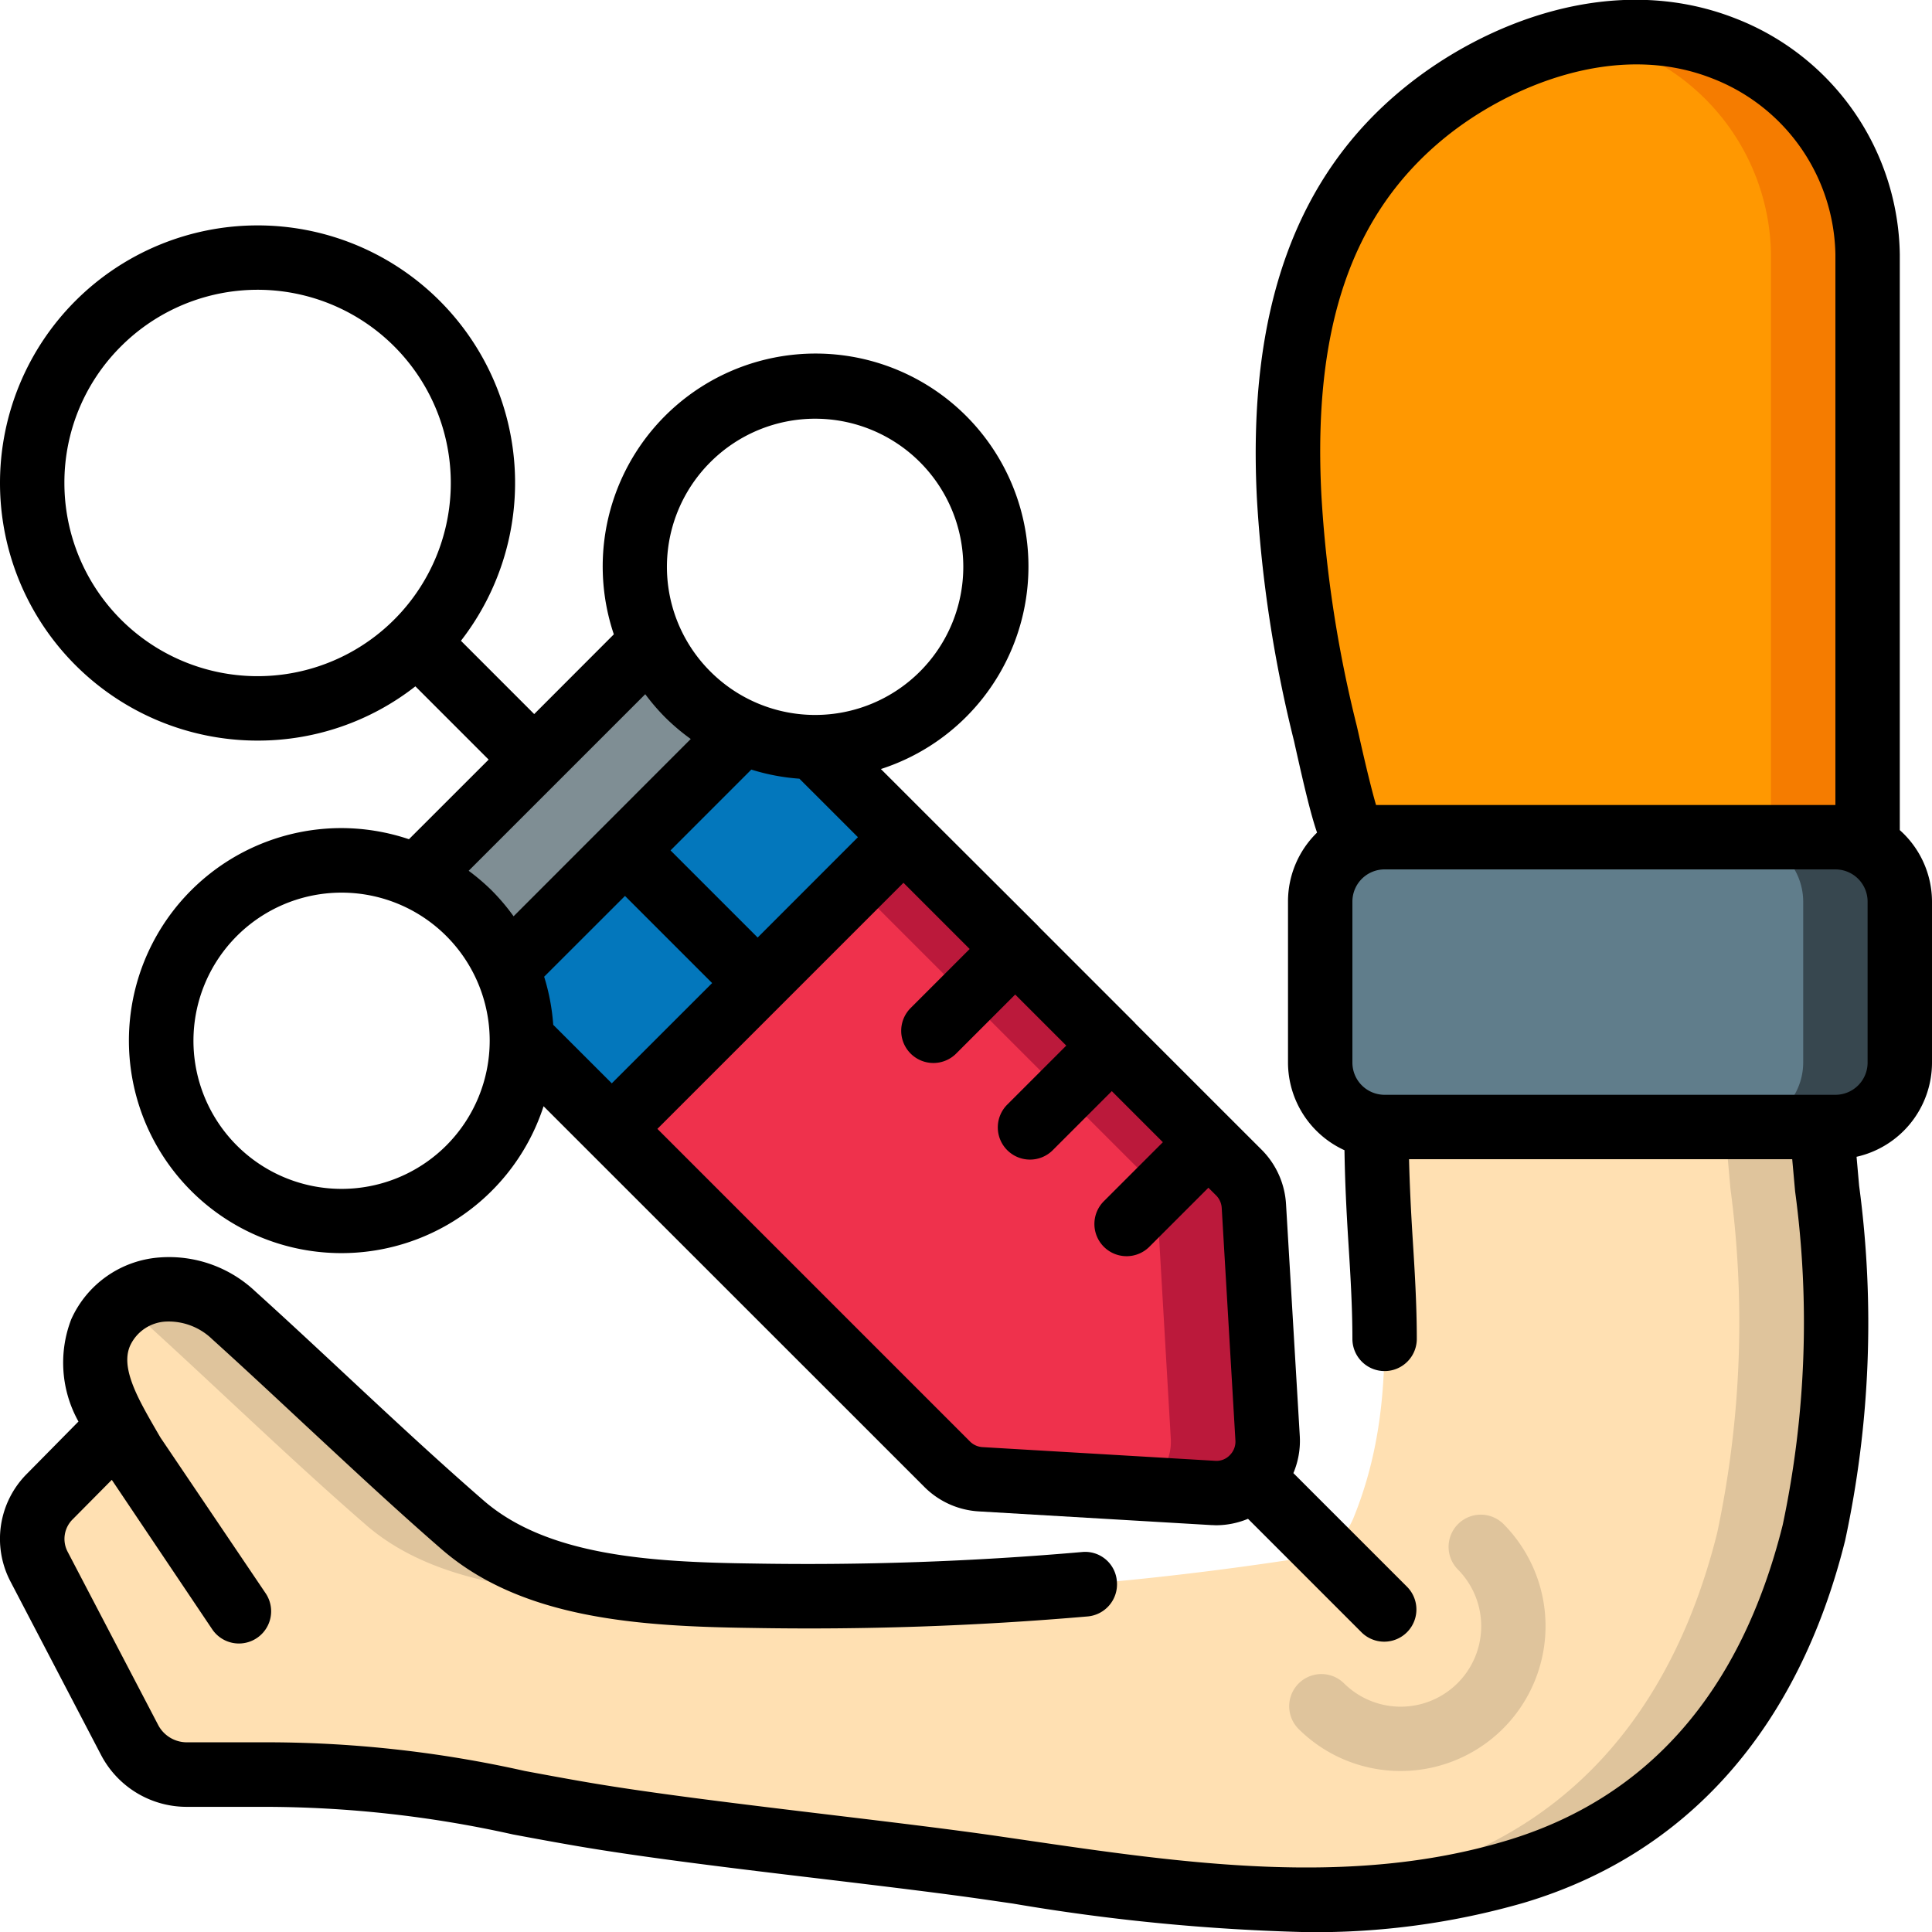 <svg id="Icons" height="512" viewBox="0 0 60 60" width="512" xmlns="http://www.w3.org/2000/svg"><path d="m58 7.9v18.1h-15.92c-.22 0-.86-3.01-.92-3.22a40.027 40.027 0 0 1 -1.12-7.37c-.23-4.4.51-8.92 4.22-11.93 2.48-2 6.09-3.21 9.25-1.99a6.963 6.963 0 0 1 4.49 6.41z" fill="#ff9801"/><path d="m53.51 1.49a7.853 7.853 0 0 0 -4.226-.35 7.2 7.2 0 0 1 1.226.35 6.963 6.963 0 0 1 4.49 6.41v18.1h3v-18.1a6.963 6.963 0 0 0 -4.49-6.41z" fill="#f57c00"/><path d="m59 28v5a2.006 2.006 0 0 1 -2 2h-14a2.112 2.112 0 0 1 -.26-.02 2.005 2.005 0 0 1 -1.74-1.98v-5a2.006 2.006 0 0 1 2-2h14a2.006 2.006 0 0 1 2 2z" fill="#607d8b"/><path d="m57 26h-3a2.006 2.006 0 0 1 2 2v5a2.006 2.006 0 0 1 -2 2h3a2.006 2.006 0 0 0 2-2v-5a2.006 2.006 0 0 0 -2-2z" fill="#37474f"/><path d="m56.33 47.6c-1.26 5.05-4.16 9-9.29 10.53-5.32 1.59-10.85.66-16.22-.12-3.45-.5-9.3-1.08-12.74-1.67-3.27-.56-6.6-1.37-9.95-1.23h-2.31a2.01 2.01 0 0 1 -1.79-1.06l-2.82-5.4a1.857 1.857 0 0 1 .34-2.18l2.1-2.12.01-.01a1.618 1.618 0 0 1 -.1-.18 3.17 3.17 0 0 1 -.43-2.78 2.28 2.28 0 0 1 1.93-1.33 2.914 2.914 0 0 1 2.2.8c2.39 2.16 4.7 4.42 7.12 6.52 2.34 2.02 6.04 2.15 8.98 2.19a100.329 100.329 0 0 0 17.11-1.18 2.035 2.035 0 0 0 1.56-1.23c1.68-4.12.65-8.11.71-12.17a2.112 2.112 0 0 0 .26.02h13.57l.17 1.91a31.481 31.481 0 0 1 -.41 10.69z" fill="#ffe0b2"/><g fill="#dfc49c"><path d="m43 35a2.112 2.112 0 0 1 -.26-.02v.02z"/><path d="m4.26 40.85c2.39 2.16 4.7 4.42 7.12 6.52 2.34 2.02 6.04 2.15 8.98 2.19.8.013 1.6-.006 2.406-.012-2.832-.056-6.2-.29-8.386-2.178-2.42-2.1-4.73-4.36-7.12-6.52a2.914 2.914 0 0 0 -2.2-.8 2.442 2.442 0 0 0 -1.232.474 3.517 3.517 0 0 1 .432.326z"/><path d="m5.78 55.105c.014 0 .026.005.04.005h.765c-.268-.01-.536-.01-.805-.005z"/><path d="m56.74 36.91-.17-1.91h-3l.17 1.91a31.481 31.481 0 0 1 -.41 10.69c-1.26 5.05-4.16 9-9.29 10.53a21.257 21.257 0 0 1 -5.007.832 23.877 23.877 0 0 0 8.007-.832c5.13-1.53 8.03-5.48 9.29-10.53a31.481 31.481 0 0 0 .41-10.69z"/></g><path d="m39.36 44.68a1.585 1.585 0 0 1 -1.68 1.68l-7.22-.42a1.607 1.607 0 0 1 -1.04-.46l-6.93-6.93-2.26-2.27-1.23-1.22 9.06-9.06 1.22 1.23 2.27 2.26 2.26 2.26 2.27 2.27 2.26 2.26.14.14a1.607 1.607 0 0 1 .46 1.04z" fill="#ef314c" fill-rule="evenodd"/><path d="m38.94 37.46a1.607 1.607 0 0 0 -.46-1.04l-.14-.14-2.26-2.26-2.27-2.27-2.26-2.26-2.27-2.26-1.22-1.23-1.5 1.5 1.99 1.99 2.26 2.26 2.27 2.27 2.26 2.26.14.14a1.607 1.607 0 0 1 .46 1.04l.42 7.22a1.581 1.581 0 0 1 -.953 1.548l2.273.132a1.585 1.585 0 0 0 1.68-1.68z" fill="#bb193b" fill-rule="evenodd"/><path d="m28.06 26-9.06 9.06-2.8-2.8a5.466 5.466 0 0 0 -.47-2.17l.28-.28 3.4-3.4 3.4-3.4.28-.28a5.466 5.466 0 0 0 2.17.47z" fill="#0377bc" fill-rule="evenodd"/><path d="m23.09 22.73-.28.28-3.4 3.4-3.4 3.4-.28.28a5.319 5.319 0 0 0 -1.16-1.73 5.06 5.06 0 0 0 -1.63-1.12l7.3-7.3a5.06 5.06 0 0 0 1.12 1.63 5.319 5.319 0 0 0 1.73 1.16z" fill="#7f8e94" fill-rule="evenodd"/><path d="m43.5 55a4.487 4.487 0 0 1 -3.182-1.316 1 1 0 0 1 1.414-1.414 2.5 2.5 0 0 0 3.536-3.536 1 1 0 0 1 1.414-1.414 4.5 4.5 0 0 1 -3.182 7.68z" fill="#dfc49c"/><path d="m59 25.78v-17.88a7.987 7.987 0 0 0 -5.132-7.339c-3.779-1.468-7.768.147-10.235 2.146-3.39 2.743-4.893 6.915-4.6 12.753a40.651 40.651 0 0 0 1.154 7.553l.037.167c.279 1.244.478 2.092.678 2.677a2.987 2.987 0 0 0 -.902 2.143v5a3 3 0 0 0 1.754 2.721c.014.943.06 1.881.117 2.792.064 1.009.129 2.054.129 3.067a1 1 0 0 0 2 0c0-1.076-.067-2.152-.133-3.193-.049-.785-.088-1.588-.108-2.387h11.9l.09 1a30.361 30.361 0 0 1 -.385 10.357c-1.3 5.2-4.192 8.5-8.607 9.814-4.849 1.451-10.014.694-15.008-.038l-.782-.114c-1.421-.206-3.248-.426-5.148-.654-2.734-.328-5.562-.668-7.566-1.012-.65-.111-1.3-.232-1.956-.354a36.625 36.625 0 0 0 -8.163-.89h-2.314a1.007 1.007 0 0 1 -.9-.523l-2.822-5.4a.855.855 0 0 1 .166-1.009l1.208-1.219 3.119 4.642a1 1 0 0 0 1.658-1.12l-3.264-4.833-.056-.095c-.158-.273-.33-.567-.487-.863-.475-.889-.594-1.46-.4-1.9a1.292 1.292 0 0 1 1.117-.747 1.944 1.944 0 0 1 1.43.547c.953.861 1.893 1.738 2.832 2.614 1.4 1.3 2.839 2.648 4.306 3.921 2.5 2.158 6.123 2.385 9.615 2.433a100.459 100.459 0 0 0 10.435-.357 1 1 0 0 0 .909-1.083.987.987 0 0 0 -1.086-.917 98.148 98.148 0 0 1 -10.229.356c-3.128-.042-6.349-.228-8.339-1.945-1.437-1.248-2.867-2.581-4.249-3.871-.948-.884-1.895-1.768-2.857-2.637a3.9 3.9 0 0 0 -2.966-1.052 3.265 3.265 0 0 0 -2.748 1.922 3.747 3.747 0 0 0 .225 3.174l-1.601 1.623a2.857 2.857 0 0 0 -.512 3.343l2.82 5.4a3 3 0 0 0 2.676 1.6h2.351a35.582 35.582 0 0 1 7.757.857c.663.124 1.324.246 1.983.359 2.054.353 4.907.7 7.666 1.027 1.881.226 3.691.443 5.1.648l.779.113a63.268 63.268 0 0 0 9.12.887 23.376 23.376 0 0 0 6.751-.912c5.066-1.511 8.515-5.4 9.974-11.245a32.078 32.078 0 0 0 .436-11.022l-.08-.9a3 3 0 0 0 2.343-2.925v-5a2.985 2.985 0 0 0 -1-2.22zm-16.266-.78c-.109-.376-.283-1.051-.552-2.257l-.046-.2a38.674 38.674 0 0 1 -1.1-7.184c-.266-5.226.959-8.752 3.856-11.1 1.942-1.572 5.27-2.994 8.252-1.836a5.974 5.974 0 0 1 3.856 5.477v17.1zm15.266 8a1 1 0 0 1 -1 1h-14a1 1 0 0 1 -1-1v-5a1 1 0 0 1 1-1h14a1 1 0 0 1 1 1z"/><path d="m8 23a7.93 7.93 0 0 0 4.9-1.685l2.275 2.275-2.475 2.473a6.626 6.626 0 0 0 -2.1-.346 6.6 6.6 0 1 0 6.281 8.638l1.4 1.4.007.01.01.007 10.414 10.411a2.6 2.6 0 0 0 1.69.755l7.216.425c.051 0 .1.005.153.005a2.593 2.593 0 0 0 .987-.2l3.535 3.535a1 1 0 0 0 1.414-1.414l-3.54-3.54a2.575 2.575 0 0 0 .2-1.134l-.428-7.215a2.606 2.606 0 0 0 -.754-1.69l-.943-.942v-.008h-.008l-2.987-2.987v-.008l-.008-.005-2.987-2.987v-.008l-.008-.005-3.47-3.46-.007-.01-.01-.007-1.4-1.4a6.611 6.611 0 1 0 -8.294-4.183l-2.473 2.476-2.275-2.276a7.995 7.995 0 0 0 -6.315-12.9 8 8 0 1 0 0 16zm5.859 12.576a4.6 4.6 0 1 1 1.349-3.255 4.609 4.609 0 0 1 -1.349 3.255zm10.967-11.393 1.818 1.817-3.114 3.116-2.706-2.706 2.509-2.51a6.556 6.556 0 0 0 1.493.283zm-5.416 3.641 2.706 2.706-3.116 3.114-1.819-1.818a6.556 6.556 0 0 0 -.282-1.493zm18.326 17.543-7.217-.425a.6.6 0 0 1 -.393-.173l-9.71-9.711 7.642-7.642 2.056 2.056-1.821 1.821a1 1 0 1 0 1.414 1.414l1.821-1.821 1.586 1.586-1.821 1.821a1 1 0 1 0 1.414 1.414l1.821-1.821 1.586 1.586-1.821 1.821a1 1 0 1 0 1.414 1.414l1.821-1.821.241.24a.6.6 0 0 1 .173.394l.425 7.217a.592.592 0 0 1 -.175.455.57.57 0 0 1 -.456.175zm-15.67-31.019a4.6 4.6 0 1 1 0 6.511 4.59 4.59 0 0 1 0-6.511zm-1.414 7.925a6.6 6.6 0 0 0 .8.677l-5.502 5.506a6.6 6.6 0 0 0 -.677-.8 6.7 6.7 0 0 0 -.718-.613l5.484-5.484a6.7 6.7 0 0 0 .613.714zm-16.895-11.516a6 6 0 1 1 -1.757 4.243 5.963 5.963 0 0 1 1.757-4.243z"/></svg>